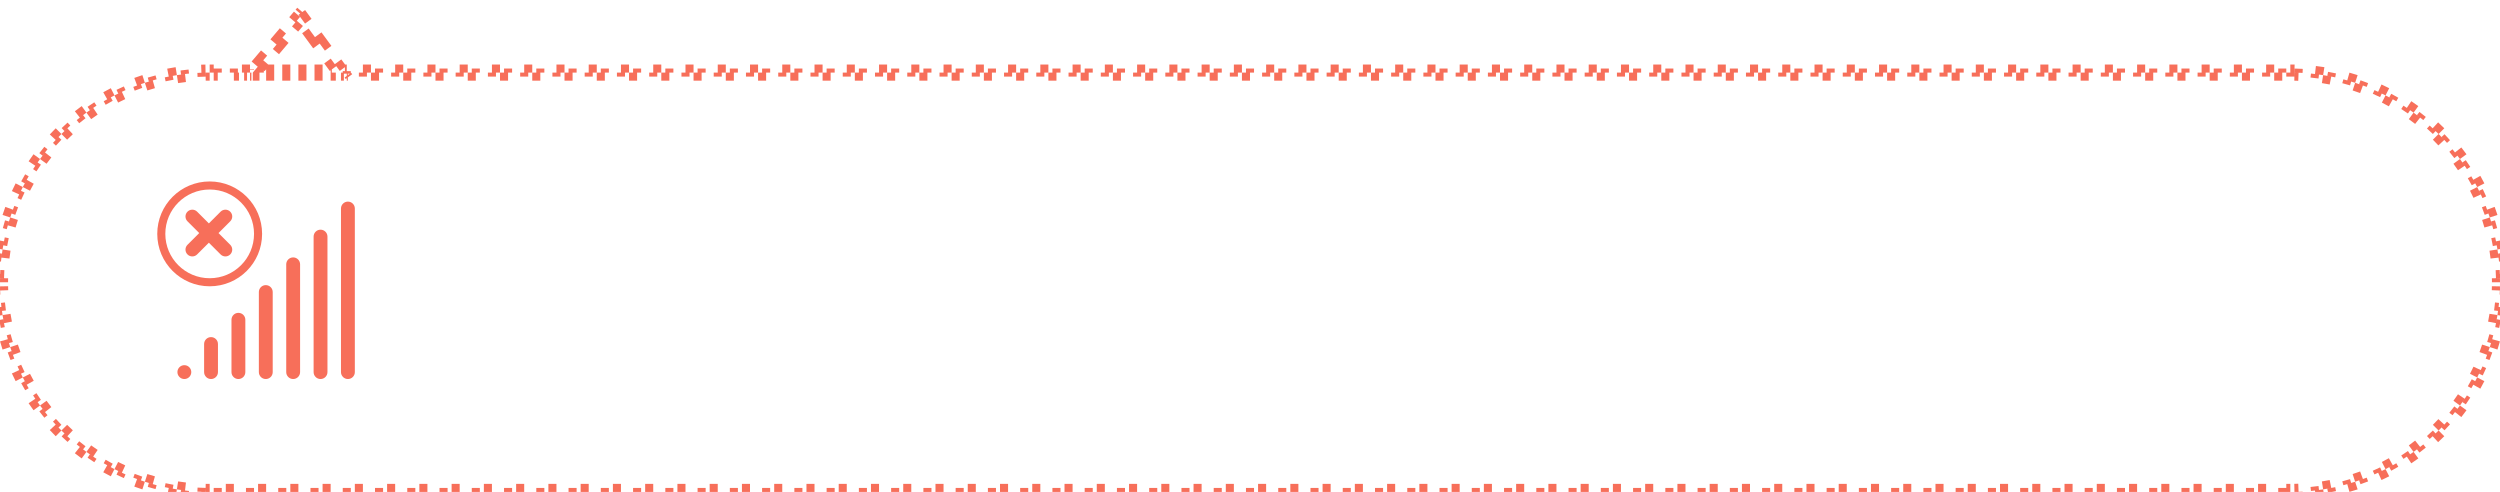<svg width="310" height="61" viewBox="0 0 310 61" fill="none" xmlns="http://www.w3.org/2000/svg">
<path fill-rule="evenodd" clip-rule="evenodd" d="M43.141 47C42.666 47 42.281 46.615 42.281 46.141V25.859C42.281 25.385 42.666 25 43.141 25C43.615 25 44 25.385 44 25.859V46.141C44 46.615 43.615 47 43.141 47ZM40.605 46.141V29.34C40.605 28.865 40.221 28.48 39.746 28.48C39.271 28.48 38.887 28.865 38.887 29.34V46.141C38.887 46.615 39.271 47 39.746 47C40.221 47 40.605 46.615 40.605 46.141ZM37.211 32.777V46.141C37.211 46.615 36.826 47 36.352 47C35.877 47 35.492 46.615 35.492 46.141V32.777C35.492 32.303 35.877 31.918 36.352 31.918C36.826 31.918 37.211 32.303 37.211 32.777ZM33.816 46.141V36.215C33.816 35.74 33.432 35.355 32.957 35.355C32.482 35.355 32.098 35.74 32.098 36.215V46.141C32.098 46.615 32.482 47 32.957 47C33.432 47 33.816 46.615 33.816 46.141ZM30.422 39.652V46.141C30.422 46.615 30.037 47 29.562 47C29.088 47 28.703 46.615 28.703 46.141V39.652C28.703 39.178 29.088 38.793 29.562 38.793C30.037 38.793 30.422 39.178 30.422 39.652ZM27.027 46.141V42.66C27.027 42.185 26.643 41.801 26.168 41.801C25.693 41.801 25.309 42.185 25.309 42.66V46.141C25.309 46.615 25.693 47 26.168 47C26.643 47 27.027 46.615 27.027 46.141ZM22.859 45.281C23.334 45.281 23.719 45.666 23.719 46.141C23.719 46.615 23.334 47 22.859 47C22.385 47 22 46.615 22 46.141C22 45.666 22.385 45.281 22.859 45.281Z" fill="#F76F5A"/>
<circle cx="26" cy="29" r="6" stroke="#F76F5A"/>
<path d="M27.094 28.899L28.549 27.443C28.88 27.113 28.88 26.578 28.549 26.248C28.219 25.917 27.685 25.917 27.354 26.248L25.899 27.703L24.443 26.248C24.113 25.917 23.578 25.917 23.248 26.248C22.917 26.578 22.917 27.113 23.248 27.443L24.703 28.899L23.248 30.354C22.917 30.685 22.917 31.219 23.248 31.549C23.578 31.88 24.113 31.88 24.443 31.549L25.899 30.094L27.354 31.549C27.685 31.88 28.219 31.88 28.549 31.549C28.88 31.219 28.88 30.685 28.549 30.354L27.094 28.899Z" fill="#F76F5A"/>
<path d="M37.614 1.793L37.211 2.089L37.211 2.089L37.614 1.793ZM32.428 8.5L32.047 8.177L31.349 9H32.428V8.5ZM36.858 0.959L36.653 1.2L37.416 1.847L37.621 1.606L36.858 0.959ZM36.448 1.442L35.865 2.129L36.628 2.776L37.211 2.089L36.448 1.442ZM34.699 3.504L33.533 4.878L34.296 5.525L35.462 4.151L34.699 3.504ZM32.368 6.253L31.202 7.627L31.964 8.274L33.13 6.9L32.368 6.253ZM31.5 8.638V8.569H30.5V8.638H31.5ZM31 8H30V9H31V8ZM28.5 8.5V9H29.5V8.5H28.5ZM29 10H29.634V9H29V10ZM30.269 10H30.634V9H30.269V10ZM31 10H31.174V9H31V10ZM31.349 10H32.174V9H31.349V10ZM33 10H34V9H33V10ZM35 10H36V9H35V10ZM37 10H38V9H37V10ZM39 10H40V9H39V10ZM41 10H41.641V9H41V10ZM42.281 10H42.641V9H42.281V10ZM43 10H43.134V9H43V10ZM43.671 9.204L43.537 9.021L42.731 9.613L42.865 9.796L43.671 9.204ZM43.5 9.134V8.817H42.5V9.134H43.5ZM43 8H42.767V9H43V8ZM42.938 8.204L42.323 7.366L41.516 7.957L42.131 8.796L42.938 8.204ZM41.093 5.689L39.862 4.012L39.056 4.604L40.286 6.281L41.093 5.689ZM38.632 2.336L38.017 1.497L37.211 2.089L37.826 2.927L38.632 2.336ZM38.017 1.497L37.83 1.242L37.024 1.833L37.211 2.089L38.017 1.497ZM41.697 8.204L41.012 7.27L40.206 7.862L40.891 8.796L41.697 8.204ZM39.642 5.402L38.271 3.534L37.465 4.125L38.835 5.993L39.642 5.402ZM36.801 2.572L36.207 3.272L36.969 3.919L37.564 3.219L36.801 2.572ZM35.018 4.674L33.83 6.075L34.593 6.722L35.781 5.32L35.018 4.674ZM32.641 7.476L32.047 8.177L32.81 8.823L33.404 8.123L32.641 7.476ZM32.428 9H32.714V8H32.428V9ZM33 9H34V8H33V9ZM35 9H36V8H35V9ZM37 9H38V8H37V9ZM39 9H40V8H39V9ZM41 9H41.147V8H41V9ZM26 9C25.829 9 25.659 9.002 25.489 9.005L25.508 10.005C25.672 10.002 25.836 10 26 10V9ZM25.497 9.5L25.477 9L24.478 9.039L24.497 9.539L25.497 9.5ZM24.978 9.02C25.148 9.013 25.318 9.008 25.489 9.005L25.47 8.005C25.292 8.009 25.116 8.014 24.939 8.02L24.978 9.02ZM26 9H26.5V8H26V9ZM26.5 8.5V9H27.5V8.5H26.5ZM27 9H26.5V10H27V9ZM47 9H46V10H47V9ZM45.5 9.5V9H44.5V9.5H45.5ZM45 9H46V8H45V9ZM46.5 8.5V9H47.5V8.5H46.5ZM51 9H50V10H51V9ZM49.5 9.5V9H48.5V9.5H49.5ZM49 9H50V8H49V9ZM50.5 8.5V9H51.5V8.5H50.5ZM55 9H54V10H55V9ZM53.5 9.5V9H52.5V9.5H53.5ZM53 9H54V8H53V9ZM54.5 8.5V9H55.5V8.5H54.5ZM59 9H58V10H59V9ZM57.5 9.5V9H56.5V9.5H57.5ZM57 9H58V8H57V9ZM58.5 8.5V9H59.5V8.5H58.5ZM63 9H62V10H63V9ZM61.5 9.5V9H60.5V9.5H61.5ZM61 9H62V8H61V9ZM62.5 8.5V9H63.5V8.5H62.5ZM67 9H66V10H67V9ZM65.5 9.5V9H64.5V9.5H65.5ZM65 9H66V8H65V9ZM66.5 8.5V9H67.5V8.5H66.5ZM71 9H70V10H71V9ZM69.5 9.5V9H68.5V9.5H69.5ZM69 9H70V8H69V9ZM70.5 8.5V9H71.5V8.5H70.5ZM75 9H74V10H75V9ZM73.5 9.5V9H72.5V9.5H73.5ZM73 9H74V8H73V9ZM74.5 8.5V9H75.5V8.5H74.5ZM79 9H78V10H79V9ZM77.5 9.5V9H76.5V9.5H77.5ZM77 9H78V8H77V9ZM78.5 8.5V9H79.5V8.5H78.5ZM83 9H82V10H83V9ZM81.5 9.5V9H80.5V9.5H81.5ZM81 9H82V8H81V9ZM82.5 8.5V9H83.5V8.5H82.5ZM87 9H86V10H87V9ZM85.5 9.5V9H84.5V9.5H85.5ZM85 9H86V8H85V9ZM86.5 8.5V9H87.5V8.5H86.5ZM91 9H90V10H91V9ZM89.5 9.5V9H88.5V9.5H89.5ZM89 9H90V8H89V9ZM90.5 8.5V9H91.5V8.5H90.5ZM95 9H94V10H95V9ZM93.5 9.5V9H92.5V9.5H93.5ZM93 9H94V8H93V9ZM94.5 8.5V9H95.5V8.5H94.5ZM99 9H98V10H99V9ZM97.5 9.5V9H96.5V9.5H97.5ZM97 9H98V8H97V9ZM98.5 8.5V9H99.5V8.5H98.5ZM103 9H102V10H103V9ZM101.5 9.5V9H100.5V9.5H101.5ZM101 9H102V8H101V9ZM102.5 8.5V9H103.5V8.5H102.5ZM107 9H106V10H107V9ZM105.5 9.5V9H104.5V9.5H105.5ZM105 9H106V8H105V9ZM106.5 8.5V9H107.5V8.5H106.5ZM111 9H110V10H111V9ZM109.5 9.5V9H108.5V9.5H109.5ZM109 9H110V8H109V9ZM110.5 8.5V9H111.5V8.5H110.5ZM115 9H114V10H115V9ZM113.5 9.5V9H112.5V9.5H113.5ZM113 9H114V8H113V9ZM114.5 8.5V9H115.5V8.5H114.5ZM119 9H118V10H119V9ZM117.5 9.5V9H116.5V9.5H117.5ZM117 9H118V8H117V9ZM118.5 8.5V9H119.5V8.5H118.5ZM123 9H122V10H123V9ZM121.5 9.5V9H120.5V9.5H121.5ZM121 9H122V8H121V9ZM122.5 8.5V9H123.5V8.5H122.5ZM127 9H126V10H127V9ZM125.5 9.5V9H124.5V9.5H125.5ZM125 9H126V8H125V9ZM126.5 8.5V9H127.5V8.5H126.5ZM131 9H130V10H131V9ZM129.5 9.5V9H128.5V9.5H129.5ZM129 9H130V8H129V9ZM130.5 8.5V9H131.5V8.5H130.5ZM135 9H134V10H135V9ZM133.5 9.5V9H132.5V9.5H133.5ZM133 9H134V8H133V9ZM134.5 8.5V9H135.5V8.5H134.5ZM139 9H138V10H139V9ZM137.5 9.5V9H136.5V9.5H137.5ZM137 9H138V8H137V9ZM138.5 8.5V9H139.5V8.5H138.5ZM143 9H142V10H143V9ZM141.5 9.5V9H140.5V9.5H141.5ZM141 9H142V8H141V9ZM142.5 8.5V9H143.5V8.5H142.5ZM147 9H146V10H147V9ZM145.5 9.5V9H144.5V9.5H145.5ZM145 9H146V8H145V9ZM146.5 8.5V9H147.5V8.5H146.5ZM151 9H150V10H151V9ZM149.5 9.5V9H148.5V9.5H149.5ZM149 9H150V8H149V9ZM150.5 8.5V9H151.5V8.5H150.5ZM155 9H154V10H155V9ZM153.5 9.5V9H152.5V9.5H153.5ZM153 9H154V8H153V9ZM154.5 8.5V9H155.5V8.5H154.5ZM159 9H158V10H159V9ZM157.5 9.5V9H156.5V9.5H157.5ZM157 9H158V8H157V9ZM158.5 8.5V9H159.5V8.5H158.5ZM163 9H162V10H163V9ZM161.5 9.5V9H160.5V9.5H161.5ZM161 9H162V8H161V9ZM162.5 8.5V9H163.5V8.5H162.5ZM167 9H166V10H167V9ZM165.5 9.5V9H164.5V9.5H165.5ZM165 9H166V8H165V9ZM166.5 8.5V9H167.5V8.5H166.5ZM171 9H170V10H171V9ZM169.5 9.5V9H168.5V9.5H169.5ZM169 9H170V8H169V9ZM170.5 8.5V9H171.5V8.5H170.5ZM175 9H174V10H175V9ZM173.5 9.5V9H172.5V9.5H173.5ZM173 9H174V8H173V9ZM174.5 8.5V9H175.5V8.5H174.5ZM179 9H178V10H179V9ZM177.5 9.5V9H176.5V9.5H177.5ZM177 9H178V8H177V9ZM178.5 8.5V9H179.5V8.5H178.5ZM183 9H182V10H183V9ZM181.5 9.5V9H180.5V9.5H181.5ZM181 9H182V8H181V9ZM182.5 8.5V9H183.5V8.5H182.5ZM187 9H186V10H187V9ZM185.5 9.5V9H184.5V9.5H185.5ZM185 9H186V8H185V9ZM186.5 8.5V9H187.5V8.5H186.5ZM191 9H190V10H191V9ZM189.5 9.5V9H188.5V9.5H189.5ZM189 9H190V8H189V9ZM190.5 8.5V9H191.5V8.5H190.5ZM195 9H194V10H195V9ZM193.5 9.5V9H192.5V9.5H193.5ZM193 9H194V8H193V9ZM194.5 8.5V9H195.5V8.5H194.5ZM199 9H198V10H199V9ZM197.5 9.5V9H196.5V9.5H197.5ZM197 9H198V8H197V9ZM198.5 8.5V9H199.5V8.5H198.5ZM203 9H202V10H203V9ZM201.5 9.5V9H200.5V9.5H201.5ZM201 9H202V8H201V9ZM202.5 8.5V9H203.5V8.5H202.5ZM207 9H206V10H207V9ZM205.5 9.5V9H204.5V9.5H205.5ZM205 9H206V8H205V9ZM206.5 8.5V9H207.5V8.5H206.5ZM211 9H210V10H211V9ZM209.5 9.5V9H208.5V9.5H209.5ZM209 9H210V8H209V9ZM210.5 8.5V9H211.5V8.5H210.5ZM215 9H214V10H215V9ZM213.5 9.5V9H212.5V9.5H213.5ZM213 9H214V8H213V9ZM214.5 8.5V9H215.5V8.5H214.5ZM219 9H218V10H219V9ZM217.5 9.5V9H216.5V9.5H217.5ZM217 9H218V8H217V9ZM218.5 8.5V9H219.5V8.5H218.5ZM223 9H222V10H223V9ZM221.5 9.5V9H220.5V9.5H221.5ZM221 9H222V8H221V9ZM222.5 8.5V9H223.5V8.5H222.5ZM227 9H226V10H227V9ZM225.5 9.5V9H224.5V9.5H225.5ZM225 9H226V8H225V9ZM226.5 8.5V9H227.5V8.5H226.5ZM231 9H230V10H231V9ZM229.5 9.5V9H228.5V9.5H229.5ZM229 9H230V8H229V9ZM230.5 8.5V9H231.5V8.5H230.5ZM235 9H234V10H235V9ZM233.5 9.5V9H232.5V9.5H233.5ZM233 9H234V8H233V9ZM234.5 8.5V9H235.5V8.5H234.5ZM239 9H238V10H239V9ZM237.5 9.5V9H236.5V9.5H237.5ZM237 9H238V8H237V9ZM238.5 8.5V9H239.5V8.5H238.5ZM243 9H242V10H243V9ZM241.5 9.5V9H240.5V9.5H241.5ZM241 9H242V8H241V9ZM242.5 8.5V9H243.5V8.5H242.5ZM247 9H246V10H247V9ZM245.5 9.5V9H244.5V9.5H245.5ZM245 9H246V8H245V9ZM246.5 8.5V9H247.5V8.5H246.5ZM251 9H250V10H251V9ZM249.5 9.5V9H248.5V9.5H249.5ZM249 9H250V8H249V9ZM250.5 8.5V9H251.5V8.5H250.5ZM255 9H254V10H255V9ZM253.5 9.5V9H252.5V9.5H253.5ZM253 9H254V8H253V9ZM254.5 8.5V9H255.5V8.5H254.5ZM259 9H258V10H259V9ZM257.5 9.5V9H256.5V9.5H257.5ZM257 9H258V8H257V9ZM258.5 8.5V9H259.5V8.5H258.5ZM263 9H262V10H263V9ZM261.5 9.5V9H260.5V9.5H261.5ZM261 9H262V8H261V9ZM262.5 8.5V9H263.5V8.5H262.5ZM267 9H266V10H267V9ZM265.5 9.5V9H264.5V9.5H265.5ZM265 9H266V8H265V9ZM266.5 8.5V9H267.5V8.5H266.5ZM271 9H270V10H271V9ZM269.5 9.5V9H268.5V9.5H269.5ZM269 9H270V8H269V9ZM270.5 8.5V9H271.5V8.5H270.5ZM275 9H274V10H275V9ZM273.5 9.5V9H272.5V9.5H273.5ZM273 9H274V8H273V9ZM274.5 8.5V9H275.5V8.5H274.5ZM279 9H278V10H279V9ZM277.5 9.5V9H276.5V9.5H277.5ZM277 9H278V8H277V9ZM278.5 8.5V9H279.5V8.5H278.5ZM283 9H282V10H283V9ZM281.5 9.5V9H280.5V9.5H281.5ZM281 9H282V8H281V9ZM282.5 8.5V9H283.5V8.5H282.5ZM285.022 9.02C284.852 9.013 284.682 9.008 284.511 9.005L284.492 10.005C284.656 10.008 284.82 10.013 284.984 10.019L285.022 9.02ZM284.5 9.5V9H283.5V9.5H284.5ZM284 9C284.171 9 284.341 9.002 284.511 9.005L284.531 8.005C284.354 8.002 284.177 8 284 8V9ZM284.542 8.501L284.523 9L285.522 9.039L285.541 8.539L284.542 8.501ZM289.074 9.495C288.741 9.429 288.406 9.37 288.069 9.317L287.914 10.305C288.238 10.355 288.56 10.413 288.88 10.476L289.074 9.495ZM287.496 9.733L287.554 9.236L286.561 9.12L286.503 9.616L287.496 9.733ZM287.058 9.178C287.397 9.218 287.734 9.264 288.069 9.317L288.224 8.329C287.877 8.274 287.526 8.226 287.174 8.185L287.058 9.178ZM288.681 8.907L288.584 9.398L289.565 9.592L289.662 9.101L288.681 8.907ZM22.942 9.178C22.603 9.218 22.266 9.264 21.931 9.317L22.086 10.305C22.408 10.254 22.732 10.209 23.058 10.171L22.942 9.178ZM21.513 9.888L21.416 9.398L20.435 9.592L20.532 10.082L21.513 9.888ZM20.926 9.495C21.259 9.429 21.594 9.37 21.931 9.317L21.776 8.329C21.425 8.384 21.077 8.446 20.732 8.514L20.926 9.495ZM22.387 8.74L22.445 9.236L23.439 9.12L23.381 8.623L22.387 8.74ZM293.002 10.6C292.683 10.483 292.361 10.371 292.037 10.266L291.728 11.217C292.04 11.318 292.349 11.426 292.655 11.539L293.002 10.6ZM291.406 10.587L291.542 10.106L290.579 9.835L290.444 10.316L291.406 10.587ZM291.06 9.97C291.389 10.062 291.714 10.161 292.037 10.266L292.346 9.315C292.011 9.206 291.672 9.104 291.331 9.008L291.06 9.97ZM292.706 9.958L292.532 10.427L293.471 10.774L293.644 10.305L292.706 9.958ZM18.94 9.97C18.611 10.062 18.286 10.161 17.963 10.266L18.272 11.217C18.582 11.116 18.895 11.021 19.211 10.933L18.94 9.97ZM17.641 10.896L17.468 10.427L16.529 10.774L16.703 11.243L17.641 10.896ZM16.998 10.6C17.317 10.483 17.639 10.371 17.963 10.266L17.654 9.315C17.317 9.424 16.983 9.54 16.652 9.662L16.998 10.6ZM18.323 9.624L18.458 10.106L19.421 9.835L19.285 9.353L18.323 9.624ZM296.706 12.311C296.41 12.145 296.11 11.984 295.806 11.829L295.352 12.72C295.643 12.868 295.932 13.023 296.217 13.183L296.706 12.311ZM295.132 12.046L295.342 11.592L294.434 11.173L294.224 11.627L295.132 12.046ZM294.888 11.383C295.197 11.526 295.504 11.674 295.806 11.829L296.261 10.938C295.947 10.778 295.629 10.623 295.307 10.475L294.888 11.383ZM296.515 11.63L296.27 12.066L297.142 12.556L297.387 12.12L296.515 11.63ZM15.112 11.383C14.803 11.526 14.496 11.674 14.194 11.829L14.648 12.72C14.94 12.571 15.234 12.428 15.531 12.291L15.112 11.383ZM13.974 12.502L13.73 12.066L12.858 12.556L13.102 12.992L13.974 12.502ZM13.294 12.311C13.59 12.145 13.89 11.984 14.194 11.829L13.739 10.938C13.424 11.099 13.112 11.266 12.804 11.439L13.294 12.311ZM14.448 11.138L14.658 11.592L15.566 11.173L15.356 10.719L14.448 11.138ZM300.097 14.581C299.83 14.37 299.559 14.164 299.283 13.964L298.695 14.773C298.96 14.965 299.221 15.163 299.477 15.366L300.097 14.581ZM298.583 14.073L298.861 13.658L298.031 13.101L297.752 13.517L298.583 14.073ZM298.446 13.379C298.729 13.569 299.008 13.764 299.283 13.964L299.872 13.155C299.586 12.947 299.296 12.745 299.002 12.548L298.446 13.379ZM300.014 13.879L299.704 14.271L300.489 14.891L300.799 14.498L300.014 13.879ZM11.554 13.379C11.271 13.569 10.992 13.764 10.717 13.964L11.305 14.773C11.57 14.58 11.838 14.393 12.11 14.21L11.554 13.379ZM10.605 14.664L10.296 14.271L9.511 14.891L9.82 15.283L10.605 14.664ZM9.903 14.581C10.17 14.37 10.441 14.164 10.717 13.964L10.128 13.155C9.842 13.364 9.561 13.577 9.283 13.796L9.903 14.581ZM10.86 13.242L11.139 13.658L11.97 13.101L11.691 12.686L10.86 13.242ZM303.093 17.351C302.861 17.101 302.625 16.856 302.385 16.615L301.678 17.322C301.909 17.554 302.136 17.79 302.358 18.03L303.093 17.351ZM301.676 16.614L302.016 16.247L301.282 15.568L300.942 15.935L301.676 16.614ZM301.649 15.908C301.899 16.139 302.144 16.375 302.385 16.615L303.092 15.908C302.842 15.658 302.587 15.413 302.328 15.173L301.649 15.908ZM303.12 16.645L302.753 16.984L303.432 17.718L303.799 17.379L303.12 16.645ZM8.351 15.908C8.101 16.139 7.856 16.375 7.615 16.615L8.322 17.322C8.554 17.091 8.79 16.864 9.03 16.642L8.351 15.908ZM7.614 17.324L7.247 16.984L6.568 17.718L6.935 18.058L7.614 17.324ZM6.907 17.351C7.139 17.101 7.375 16.856 7.615 16.615L6.908 15.908C6.658 16.158 6.413 16.413 6.173 16.672L6.907 17.351ZM7.645 15.88L7.984 16.247L8.718 15.568L8.379 15.201L7.645 15.88ZM305.621 20.554C305.431 20.271 305.236 19.992 305.036 19.717L304.228 20.305C304.42 20.57 304.608 20.838 304.79 21.11L305.621 20.554ZM304.337 19.605L304.729 19.296L304.109 18.511L303.717 18.82L304.337 19.605ZM304.419 18.903C304.63 19.17 304.836 19.441 305.036 19.717L305.845 19.128C305.637 18.842 305.423 18.561 305.204 18.284L304.419 18.903ZM305.758 19.86L305.343 20.139L305.899 20.97L306.314 20.691L305.758 19.86ZM5.581 18.903C5.37 19.17 5.164 19.441 4.964 19.717L5.772 20.305C5.965 20.04 6.163 19.779 6.366 19.523L5.581 18.903ZM5.073 20.417L4.657 20.139L4.101 20.97L4.517 21.248L5.073 20.417ZM4.379 20.554C4.569 20.271 4.764 19.992 4.964 19.717L4.155 19.128C3.947 19.414 3.745 19.704 3.548 19.998L4.379 20.554ZM4.879 18.986L5.271 19.296L5.891 18.511L5.498 18.201L4.879 18.986ZM307.617 24.112C307.474 23.803 307.326 23.497 307.171 23.194L306.28 23.648C306.429 23.939 306.572 24.234 306.709 24.531L307.617 24.112ZM306.498 22.974L306.934 22.73L306.444 21.858L306.008 22.102L306.498 22.974ZM306.689 22.294C306.855 22.59 307.016 22.89 307.171 23.194L308.062 22.739C307.901 22.424 307.734 22.112 307.561 21.804L306.689 22.294ZM307.862 23.448L307.408 23.658L307.827 24.566L308.281 24.356L307.862 23.448ZM3.311 22.294C3.145 22.59 2.984 22.89 2.829 23.194L3.72 23.648C3.869 23.357 4.023 23.068 4.183 22.783L3.311 22.294ZM3.046 23.868L2.592 23.658L2.173 24.566L2.627 24.776L3.046 23.868ZM2.383 24.112C2.526 23.803 2.674 23.497 2.829 23.194L1.938 22.739C1.778 23.053 1.623 23.371 1.475 23.693L2.383 24.112ZM2.63 22.485L3.066 22.73L3.556 21.858L3.12 21.613L2.63 22.485ZM309.03 27.94C308.938 27.611 308.839 27.286 308.734 26.963L307.783 27.272C307.884 27.582 307.979 27.895 308.067 28.211L309.03 27.94ZM308.104 26.641L308.573 26.468L308.226 25.529L307.757 25.703L308.104 26.641ZM308.4 25.998C308.517 26.317 308.629 26.639 308.734 26.963L309.685 26.654C309.576 26.317 309.46 25.983 309.338 25.652L308.4 25.998ZM309.376 27.323L308.894 27.458L309.165 28.421L309.647 28.285L309.376 27.323ZM2.243 25.703L1.774 25.529L1.427 26.468L1.896 26.641L2.243 25.703ZM0.662 25.652C0.54 25.983 0.424 26.317 0.315 26.654L1.266 26.963C1.371 26.639 1.483 26.317 1.6 25.998L0.662 25.652ZM0.353 28.285L0.835 28.421L1.106 27.458L0.624 27.323L0.353 28.285ZM1.933 28.211C2.021 27.895 2.116 27.582 2.217 27.272L1.266 26.963C1.161 27.286 1.062 27.611 0.97 27.94L1.933 28.211ZM309.822 31.942C309.782 31.603 309.736 31.266 309.683 30.931L308.696 31.086C308.746 31.408 308.791 31.732 308.829 32.059L309.822 31.942ZM309.112 30.513L309.602 30.416L309.408 29.435L308.918 29.532L309.112 30.513ZM309.505 29.926C309.571 30.259 309.63 30.594 309.683 30.931L310.671 30.776C310.616 30.425 310.554 30.077 310.486 29.732L309.505 29.926ZM310.261 31.387L309.764 31.446L309.88 32.439L310.377 32.381L310.261 31.387ZM1.082 29.532L0.592 29.435L0.398 30.416L0.888 30.513L1.082 29.532ZM-0.486 29.732C-0.554 30.077 -0.616 30.425 -0.671 30.776L0.317 30.931C0.37 30.594 0.429 30.259 0.495 29.926L-0.486 29.732ZM-0.377 32.381L0.12 32.439L0.236 31.446L-0.261 31.387L-0.377 32.381ZM1.171 32.059C1.209 31.732 1.254 31.408 1.304 31.086L0.317 30.931C0.264 31.266 0.218 31.603 0.178 31.942L1.171 32.059ZM310 35C310 34.829 309.998 34.659 309.995 34.489L308.995 34.508C308.998 34.672 309 34.836 309 35H310ZM309.5 34.497L310 34.477L309.961 33.478L309.461 33.497L309.5 34.497ZM309.98 33.978C309.987 34.148 309.992 34.318 309.995 34.489L310.995 34.469C310.991 34.292 310.986 34.115 310.98 33.939L309.98 33.978ZM310 35C310 35.171 309.998 35.341 309.995 35.511L310.995 35.531C310.998 35.354 311 35.177 311 35H310ZM310.499 35.542L310 35.523L309.961 36.522L310.461 36.541L310.499 35.542ZM309.98 36.022C309.987 35.852 309.992 35.682 309.995 35.511L308.995 35.492C308.992 35.656 308.987 35.82 308.981 35.984L309.98 36.022ZM0.539 33.497L0.039 33.478L0 34.477L0.5 34.497L0.539 33.497ZM-0.98 33.939C-0.986 34.115 -0.991 34.292 -0.995 34.469L0.005 34.489C0.008 34.318 0.013 34.148 0.02 33.978L-0.98 33.939ZM-1 35C-1 35.177 -0.998 35.354 -0.995 35.531L0.005 35.511C0.002 35.341 0 35.171 0 35H-1ZM-0.461 36.541L0.039 36.522L0 35.523L-0.499 35.542L-0.461 36.541ZM1.019 35.984C1.013 35.82 1.008 35.656 1.005 35.492L0.005 35.511C0.008 35.682 0.013 35.852 0.02 36.022L1.019 35.984ZM1 35C1 34.836 1.002 34.672 1.005 34.508L0.005 34.489C0.002 34.659 0 34.829 0 35H1ZM309.505 40.074C309.571 39.741 309.63 39.406 309.683 39.069L308.696 38.914C308.645 39.238 308.587 39.56 308.524 39.88L309.505 40.074ZM309.267 38.496L309.764 38.554L309.88 37.561L309.384 37.503L309.267 38.496ZM309.822 38.058C309.782 38.397 309.736 38.734 309.683 39.069L310.671 39.224C310.726 38.877 310.774 38.526 310.815 38.174L309.822 38.058ZM310.093 39.681L309.602 39.584L309.408 40.565L309.899 40.662L310.093 39.681ZM0.616 37.503L0.12 37.561L0.236 38.554L0.733 38.496L0.616 37.503ZM-0.815 38.174C-0.774 38.526 -0.726 38.877 -0.671 39.224L0.317 39.069C0.264 38.734 0.218 38.397 0.178 38.058L-0.815 38.174ZM0.101 40.662L0.592 40.565L0.398 39.584L-0.093 39.681L0.101 40.662ZM1.476 39.88C1.413 39.56 1.355 39.238 1.304 38.914L0.317 39.069C0.37 39.406 0.429 39.741 0.495 40.074L1.476 39.88ZM308.4 44.002C308.517 43.683 308.629 43.361 308.734 43.037L307.783 42.728C307.682 43.04 307.574 43.349 307.461 43.655L308.4 44.002ZM308.413 42.406L308.894 42.542L309.165 41.579L308.684 41.444L308.413 42.406ZM309.03 42.06C308.938 42.389 308.839 42.714 308.734 43.037L309.685 43.346C309.794 43.011 309.897 42.672 309.993 42.331L309.03 42.06ZM309.042 43.706L308.573 43.532L308.226 44.471L308.696 44.644L309.042 43.706ZM1.316 41.444L0.835 41.579L1.106 42.542L1.587 42.406L1.316 41.444ZM0.007 42.331C0.103 42.672 0.206 43.011 0.315 43.346L1.266 43.037C1.161 42.714 1.062 42.389 0.97 42.06L0.007 42.331ZM1.304 44.644L1.774 44.471L1.427 43.532L0.958 43.706L1.304 44.644ZM2.539 43.655C2.426 43.349 2.318 43.04 2.217 42.728L1.266 43.037C1.371 43.361 1.483 43.683 1.6 44.002L2.539 43.655ZM2.627 45.224L2.173 45.434L2.592 46.342L3.046 46.132L2.627 45.224ZM1.475 46.307C1.623 46.629 1.778 46.947 1.938 47.261L2.829 46.806C2.674 46.504 2.526 46.197 2.383 45.888L1.475 46.307ZM3.12 48.387L3.556 48.142L3.066 47.27L2.63 47.515L3.12 48.387ZM4.183 47.217C4.023 46.932 3.869 46.643 3.72 46.352L2.829 46.806C2.984 47.11 3.145 47.41 3.311 47.706L4.183 47.217ZM306.008 47.898L306.444 48.142L306.934 47.27L306.498 47.026L306.008 47.898ZM307.561 48.196C307.734 47.888 307.901 47.576 308.062 47.261L307.171 46.806C307.016 47.11 306.855 47.41 306.689 47.706L307.561 48.196ZM308.281 45.644L307.827 45.434L307.408 46.342L307.862 46.551L308.281 45.644ZM306.709 45.469C306.572 45.766 306.429 46.06 306.28 46.352L307.171 46.806C307.326 46.504 307.474 46.197 307.617 45.888L306.709 45.469ZM4.517 48.752L4.101 49.031L4.657 49.861L5.073 49.583L4.517 48.752ZM3.548 50.002C3.745 50.296 3.947 50.586 4.155 50.872L4.964 50.283C4.764 50.008 4.569 49.729 4.379 49.446L3.548 50.002ZM5.498 51.799L5.891 51.489L5.271 50.705L4.879 51.014L5.498 51.799ZM6.366 50.477C6.163 50.221 5.965 49.96 5.772 49.695L4.964 50.283C5.164 50.559 5.37 50.83 5.581 51.097L6.366 50.477ZM303.717 51.18L304.109 51.489L304.729 50.705L304.337 50.395L303.717 51.18ZM305.204 51.717C305.423 51.439 305.637 51.158 305.845 50.872L305.036 50.283C304.836 50.559 304.63 50.83 304.419 51.097L305.204 51.717ZM306.314 49.309L305.899 49.031L305.343 49.861L305.758 50.14L306.314 49.309ZM304.79 48.89C304.608 49.162 304.42 49.43 304.228 49.695L305.036 50.283C305.236 50.008 305.431 49.729 305.621 49.446L304.79 48.89ZM6.935 51.942L6.568 52.282L7.247 53.016L7.614 52.676L6.935 51.942ZM6.173 53.328C6.413 53.587 6.658 53.842 6.908 54.092L7.615 53.385C7.375 53.144 7.139 52.899 6.907 52.649L6.173 53.328ZM8.379 54.799L8.718 54.432L7.984 53.753L7.645 54.12L8.379 54.799ZM9.03 53.358C8.79 53.136 8.554 52.909 8.322 52.678L7.615 53.385C7.856 53.626 8.101 53.861 8.351 54.093L9.03 53.358ZM300.942 54.065L301.282 54.432L302.016 53.753L301.676 53.386L300.942 54.065ZM302.328 54.827C302.587 54.587 302.842 54.342 303.092 54.092L302.385 53.385C302.144 53.626 301.899 53.861 301.649 54.093L302.328 54.827ZM303.799 52.621L303.432 52.282L302.753 53.016L303.12 53.355L303.799 52.621ZM302.358 51.97C302.136 52.21 301.909 52.446 301.678 52.678L302.385 53.385C302.625 53.144 302.861 52.899 303.093 52.649L302.358 51.97ZM297.752 56.483L298.031 56.899L298.861 56.343L298.583 55.927L297.752 56.483ZM299.002 57.452C299.296 57.255 299.586 57.053 299.872 56.845L299.283 56.036C299.008 56.236 298.729 56.431 298.446 56.621L299.002 57.452ZM300.799 55.502L300.489 55.109L299.704 55.729L300.014 56.121L300.799 55.502ZM299.477 54.634C299.221 54.837 298.96 55.035 298.695 55.228L299.283 56.036C299.559 55.836 299.83 55.63 300.097 55.419L299.477 54.634ZM9.82 54.717L9.511 55.109L10.296 55.729L10.605 55.337L9.82 54.717ZM9.283 56.204C9.561 56.423 9.842 56.637 10.128 56.845L10.717 56.036C10.441 55.836 10.17 55.63 9.903 55.419L9.283 56.204ZM11.691 57.314L11.97 56.899L11.139 56.343L10.86 56.758L11.691 57.314ZM12.11 55.79C11.838 55.608 11.57 55.42 11.305 55.228L10.717 56.036C10.992 56.236 11.271 56.431 11.554 56.621L12.11 55.79ZM13.102 57.008L12.858 57.444L13.73 57.934L13.974 57.498L13.102 57.008ZM12.804 58.561C13.112 58.734 13.424 58.901 13.739 59.062L14.194 58.171C13.89 58.016 13.59 57.855 13.294 57.689L12.804 58.561ZM15.356 59.281L15.566 58.827L14.658 58.408L14.448 58.862L15.356 59.281ZM15.531 57.709C15.234 57.572 14.94 57.429 14.648 57.281L14.194 58.171C14.496 58.326 14.803 58.474 15.112 58.617L15.531 57.709ZM294.224 58.373L294.434 58.827L295.342 58.408L295.132 57.954L294.224 58.373ZM295.307 59.525C295.629 59.377 295.947 59.222 296.261 59.062L295.806 58.171C295.504 58.326 295.197 58.474 294.888 58.617L295.307 59.525ZM297.387 57.88L297.142 57.444L296.27 57.934L296.515 58.37L297.387 57.88ZM296.217 56.817C295.932 56.977 295.643 57.132 295.352 57.281L295.806 58.171C296.11 58.016 296.41 57.855 296.706 57.689L296.217 56.817ZM290.444 59.684L290.579 60.165L291.542 59.895L291.406 59.413L290.444 59.684ZM291.331 60.992C291.672 60.897 292.011 60.794 292.346 60.685L292.037 59.734C291.714 59.839 291.389 59.938 291.06 60.03L291.331 60.992ZM293.644 59.696L293.471 59.227L292.532 59.573L292.706 60.042L293.644 59.696ZM292.655 58.461C292.349 58.575 292.04 58.682 291.728 58.783L292.037 59.734C292.361 59.629 292.683 59.517 293.002 59.4L292.655 58.461ZM16.703 58.757L16.529 59.227L17.468 59.573L17.641 59.104L16.703 58.757ZM16.652 60.338C16.983 60.46 17.317 60.576 17.654 60.685L17.963 59.734C17.639 59.629 17.317 59.517 16.998 59.4L16.652 60.338ZM19.285 60.647L19.421 60.165L18.458 59.895L18.323 60.376L19.285 60.647ZM19.211 59.067C18.895 58.978 18.582 58.884 18.272 58.783L17.963 59.734C18.286 59.839 18.611 59.938 18.94 60.03L19.211 59.067ZM20.532 59.918L20.435 60.408L21.416 60.602L21.513 60.112L20.532 59.918ZM20.732 61.486C21.077 61.554 21.425 61.616 21.776 61.671L21.931 60.683C21.594 60.63 21.259 60.571 20.926 60.505L20.732 61.486ZM23.381 61.377L23.439 60.88L22.445 60.764L22.387 61.261L23.381 61.377ZM23.058 59.829C22.732 59.791 22.408 59.746 22.086 59.696L21.931 60.684C22.266 60.736 22.603 60.782 22.942 60.822L23.058 59.829ZM286.503 60.384L286.561 60.88L287.554 60.764L287.496 60.267L286.503 60.384ZM287.174 61.815C287.526 61.774 287.876 61.726 288.224 61.671L288.069 60.683C287.734 60.736 287.397 60.782 287.058 60.822L287.174 61.815ZM289.662 60.899L289.565 60.408L288.584 60.602L288.681 61.093L289.662 60.899ZM288.88 59.524C288.56 59.587 288.238 59.645 287.914 59.696L288.069 60.684C288.406 60.63 288.741 60.571 289.074 60.505L288.88 59.524ZM24.497 60.461L24.478 60.961L25.477 61L25.497 60.5L24.497 60.461ZM24.939 61.98C25.116 61.986 25.292 61.992 25.47 61.995L25.489 60.995C25.318 60.992 25.148 60.987 24.978 60.98L24.939 61.98ZM26.5 61.5V61H25.5V61.5H26.5ZM26 60C25.836 60 25.672 59.998 25.508 59.995L25.489 60.995C25.659 60.998 25.829 61 26 61V60ZM284 60H283.5V61H284V60ZM282.5 60.5V61H283.5V60.5H282.5ZM283 62H283.5V61H283V62ZM284 62C284.177 62 284.354 61.998 284.531 61.995L284.511 60.995C284.341 60.998 284.171 61 284 61V62ZM285.541 61.461L285.522 60.961L284.523 61L284.542 61.499L285.541 61.461ZM284.984 59.981C284.82 59.987 284.656 59.992 284.492 59.995L284.511 60.995C284.682 60.992 284.852 60.987 285.022 60.98L284.984 59.981ZM26.5 60.5V61H27.5V60.5H26.5ZM27 62H28V61H27V62ZM29.5 61.5V61H28.5V61.5H29.5ZM29 60H28V61H29V60ZM30.5 60.5V61H31.5V60.5H30.5ZM31 62H32V61H31V62ZM33.5 61.5V61H32.5V61.5H33.5ZM33 60H32V61H33V60ZM34.5 60.5V61H35.5V60.5H34.5ZM35 62H36V61H35V62ZM37.5 61.5V61H36.5V61.5H37.5ZM37 60H36V61H37V60ZM38.5 60.5V61H39.5V60.5H38.5ZM39 62H40V61H39V62ZM41.5 61.5V61H40.5V61.5H41.5ZM41 60H40V61H41V60ZM42.5 60.5V61H43.5V60.5H42.5ZM43 62H44V61H43V62ZM45.5 61.5V61H44.5V61.5H45.5ZM45 60H44V61H45V60ZM46.5 60.5V61H47.5V60.5H46.5ZM47 62H48V61H47V62ZM49.5 61.5V61H48.5V61.5H49.5ZM49 60H48V61H49V60ZM50.5 60.5V61H51.5V60.5H50.5ZM51 62H52V61H51V62ZM53.5 61.5V61H52.5V61.5H53.5ZM53 60H52V61H53V60ZM54.5 60.5V61H55.5V60.5H54.5ZM55 62H56V61H55V62ZM57.5 61.5V61H56.5V61.5H57.5ZM57 60H56V61H57V60ZM58.5 60.5V61H59.5V60.5H58.5ZM59 62H60V61H59V62ZM61.5 61.5V61H60.5V61.5H61.5ZM61 60H60V61H61V60ZM62.5 60.5V61H63.5V60.5H62.5ZM63 62H64V61H63V62ZM65.5 61.5V61H64.5V61.5H65.5ZM65 60H64V61H65V60ZM66.5 60.5V61H67.5V60.5H66.5ZM67 62H68V61H67V62ZM69.5 61.5V61H68.5V61.5H69.5ZM69 60H68V61H69V60ZM70.5 60.5V61H71.5V60.5H70.5ZM71 62H72V61H71V62ZM73.5 61.5V61H72.5V61.5H73.5ZM73 60H72V61H73V60ZM74.5 60.5V61H75.5V60.5H74.5ZM75 62H76V61H75V62ZM77.5 61.5V61H76.5V61.5H77.5ZM77 60H76V61H77V60ZM78.5 60.5V61H79.5V60.5H78.5ZM79 62H80V61H79V62ZM81.5 61.5V61H80.5V61.5H81.5ZM81 60H80V61H81V60ZM82.5 60.5V61H83.5V60.5H82.5ZM83 62H84V61H83V62ZM85.5 61.5V61H84.5V61.5H85.5ZM85 60H84V61H85V60ZM86.5 60.5V61H87.5V60.5H86.5ZM87 62H88V61H87V62ZM89.5 61.5V61H88.5V61.5H89.5ZM89 60H88V61H89V60ZM90.5 60.5V61H91.5V60.5H90.5ZM91 62H92V61H91V62ZM93.5 61.5V61H92.5V61.5H93.5ZM93 60H92V61H93V60ZM94.5 60.5V61H95.5V60.5H94.5ZM95 62H96V61H95V62ZM97.5 61.5V61H96.5V61.5H97.5ZM97 60H96V61H97V60ZM98.5 60.5V61H99.5V60.5H98.5ZM99 62H100V61H99V62ZM101.5 61.5V61H100.5V61.5H101.5ZM101 60H100V61H101V60ZM102.5 60.5V61H103.5V60.5H102.5ZM103 62H104V61H103V62ZM105.5 61.5V61H104.5V61.5H105.5ZM105 60H104V61H105V60ZM106.5 60.5V61H107.5V60.5H106.5ZM107 62H108V61H107V62ZM109.5 61.5V61H108.5V61.5H109.5ZM109 60H108V61H109V60ZM110.5 60.5V61H111.5V60.5H110.5ZM111 62H112V61H111V62ZM113.5 61.5V61H112.5V61.5H113.5ZM113 60H112V61H113V60ZM114.5 60.5V61H115.5V60.5H114.5ZM115 62H116V61H115V62ZM117.5 61.5V61H116.5V61.5H117.5ZM117 60H116V61H117V60ZM118.5 60.5V61H119.5V60.5H118.5ZM119 62H120V61H119V62ZM121.5 61.5V61H120.5V61.5H121.5ZM121 60H120V61H121V60ZM122.5 60.5V61H123.5V60.5H122.5ZM123 62H124V61H123V62ZM125.5 61.5V61H124.5V61.5H125.5ZM125 60H124V61H125V60ZM126.5 60.5V61H127.5V60.5H126.5ZM127 62H128V61H127V62ZM129.5 61.5V61H128.5V61.5H129.5ZM129 60H128V61H129V60ZM130.5 60.5V61H131.5V60.5H130.5ZM131 62H132V61H131V62ZM133.5 61.5V61H132.5V61.5H133.5ZM133 60H132V61H133V60ZM134.5 60.5V61H135.5V60.5H134.5ZM135 62H136V61H135V62ZM137.5 61.5V61H136.5V61.5H137.5ZM137 60H136V61H137V60ZM138.5 60.5V61H139.5V60.5H138.5ZM139 62H140V61H139V62ZM141.5 61.5V61H140.5V61.5H141.5ZM141 60H140V61H141V60ZM142.5 60.5V61H143.5V60.5H142.5ZM143 62H144V61H143V62ZM145.5 61.5V61H144.5V61.5H145.5ZM145 60H144V61H145V60ZM146.5 60.5V61H147.5V60.5H146.5ZM147 62H148V61H147V62ZM149.5 61.5V61H148.5V61.5H149.5ZM149 60H148V61H149V60ZM150.5 60.5V61H151.5V60.5H150.5ZM151 62H152V61H151V62ZM153.5 61.5V61H152.5V61.5H153.5ZM153 60H152V61H153V60ZM154.5 60.5V61H155.5V60.5H154.5ZM155 62H156V61H155V62ZM157.5 61.5V61H156.5V61.5H157.5ZM157 60H156V61H157V60ZM158.5 60.5V61H159.5V60.5H158.5ZM159 62H160V61H159V62ZM161.5 61.5V61H160.5V61.5H161.5ZM161 60H160V61H161V60ZM162.5 60.5V61H163.5V60.5H162.5ZM163 62H164V61H163V62ZM165.5 61.5V61H164.5V61.5H165.5ZM165 60H164V61H165V60ZM166.5 60.5V61H167.5V60.5H166.5ZM167 62H168V61H167V62ZM169.5 61.5V61H168.5V61.5H169.5ZM169 60H168V61H169V60ZM170.5 60.5V61H171.5V60.5H170.5ZM171 62H172V61H171V62ZM173.5 61.5V61H172.5V61.5H173.5ZM173 60H172V61H173V60ZM174.5 60.5V61H175.5V60.5H174.5ZM175 62H176V61H175V62ZM177.5 61.5V61H176.5V61.5H177.5ZM177 60H176V61H177V60ZM178.5 60.5V61H179.5V60.5H178.5ZM179 62H180V61H179V62ZM181.5 61.5V61H180.5V61.5H181.5ZM181 60H180V61H181V60ZM182.5 60.5V61H183.5V60.5H182.5ZM183 62H184V61H183V62ZM185.5 61.5V61H184.5V61.5H185.5ZM185 60H184V61H185V60ZM186.5 60.5V61H187.5V60.5H186.5ZM187 62H188V61H187V62ZM189.5 61.5V61H188.5V61.5H189.5ZM189 60H188V61H189V60ZM190.5 60.5V61H191.5V60.5H190.5ZM191 62H192V61H191V62ZM193.5 61.5V61H192.5V61.5H193.5ZM193 60H192V61H193V60ZM194.5 60.5V61H195.5V60.5H194.5ZM195 62H196V61H195V62ZM197.5 61.5V61H196.5V61.5H197.5ZM197 60H196V61H197V60ZM198.5 60.5V61H199.5V60.5H198.5ZM199 62H200V61H199V62ZM201.5 61.5V61H200.5V61.5H201.5ZM201 60H200V61H201V60ZM202.5 60.5V61H203.5V60.5H202.5ZM203 62H204V61H203V62ZM205.5 61.5V61H204.5V61.5H205.5ZM205 60H204V61H205V60ZM206.5 60.5V61H207.5V60.5H206.5ZM207 62H208V61H207V62ZM209.5 61.5V61H208.5V61.5H209.5ZM209 60H208V61H209V60ZM210.5 60.5V61H211.5V60.5H210.5ZM211 62H212V61H211V62ZM213.5 61.5V61H212.5V61.5H213.5ZM213 60H212V61H213V60ZM214.5 60.5V61H215.5V60.5H214.5ZM215 62H216V61H215V62ZM217.5 61.5V61H216.5V61.5H217.5ZM217 60H216V61H217V60ZM218.5 60.5V61H219.5V60.5H218.5ZM219 62H220V61H219V62ZM221.5 61.5V61H220.5V61.5H221.5ZM221 60H220V61H221V60ZM222.5 60.5V61H223.5V60.5H222.5ZM223 62H224V61H223V62ZM225.5 61.5V61H224.5V61.5H225.5ZM225 60H224V61H225V60ZM226.5 60.5V61H227.5V60.5H226.5ZM227 62H228V61H227V62ZM229.5 61.5V61H228.5V61.5H229.5ZM229 60H228V61H229V60ZM230.5 60.5V61H231.5V60.5H230.5ZM231 62H232V61H231V62ZM233.5 61.5V61H232.5V61.5H233.5ZM233 60H232V61H233V60ZM234.5 60.5V61H235.5V60.5H234.5ZM235 62H236V61H235V62ZM237.5 61.5V61H236.5V61.5H237.5ZM237 60H236V61H237V60ZM238.5 60.5V61H239.5V60.5H238.5ZM239 62H240V61H239V62ZM241.5 61.5V61H240.5V61.5H241.5ZM241 60H240V61H241V60ZM242.5 60.5V61H243.5V60.5H242.5ZM243 62H244V61H243V62ZM245.5 61.5V61H244.5V61.5H245.5ZM245 60H244V61H245V60ZM246.5 60.5V61H247.5V60.5H246.5ZM247 62H248V61H247V62ZM249.5 61.5V61H248.5V61.5H249.5ZM249 60H248V61H249V60ZM250.5 60.5V61H251.5V60.5H250.5ZM251 62H252V61H251V62ZM253.5 61.5V61H252.5V61.5H253.5ZM253 60H252V61H253V60ZM254.5 60.5V61H255.5V60.5H254.5ZM255 62H256V61H255V62ZM257.5 61.5V61H256.5V61.5H257.5ZM257 60H256V61H257V60ZM258.5 60.5V61H259.5V60.5H258.5ZM259 62H260V61H259V62ZM261.5 61.5V61H260.5V61.5H261.5ZM261 60H260V61H261V60ZM262.5 60.5V61H263.5V60.5H262.5ZM263 62H264V61H263V62ZM265.5 61.5V61H264.5V61.5H265.5ZM265 60H264V61H265V60ZM266.5 60.5V61H267.5V60.5H266.5ZM267 62H268V61H267V62ZM269.5 61.5V61H268.5V61.5H269.5ZM269 60H268V61H269V60ZM270.5 60.5V61H271.5V60.5H270.5ZM271 62H272V61H271V62ZM273.5 61.5V61H272.5V61.5H273.5ZM273 60H272V61H273V60ZM274.5 60.5V61H275.5V60.5H274.5ZM275 62H276V61H275V62ZM277.5 61.5V61H276.5V61.5H277.5ZM277 60H276V61H277V60ZM278.5 60.5V61H279.5V60.5H278.5ZM279 62H280V61H279V62ZM281.5 61.5V61H280.5V61.5H281.5ZM281 60H280V61H281V60Z" fill="#F76F5A"/>
</svg>
